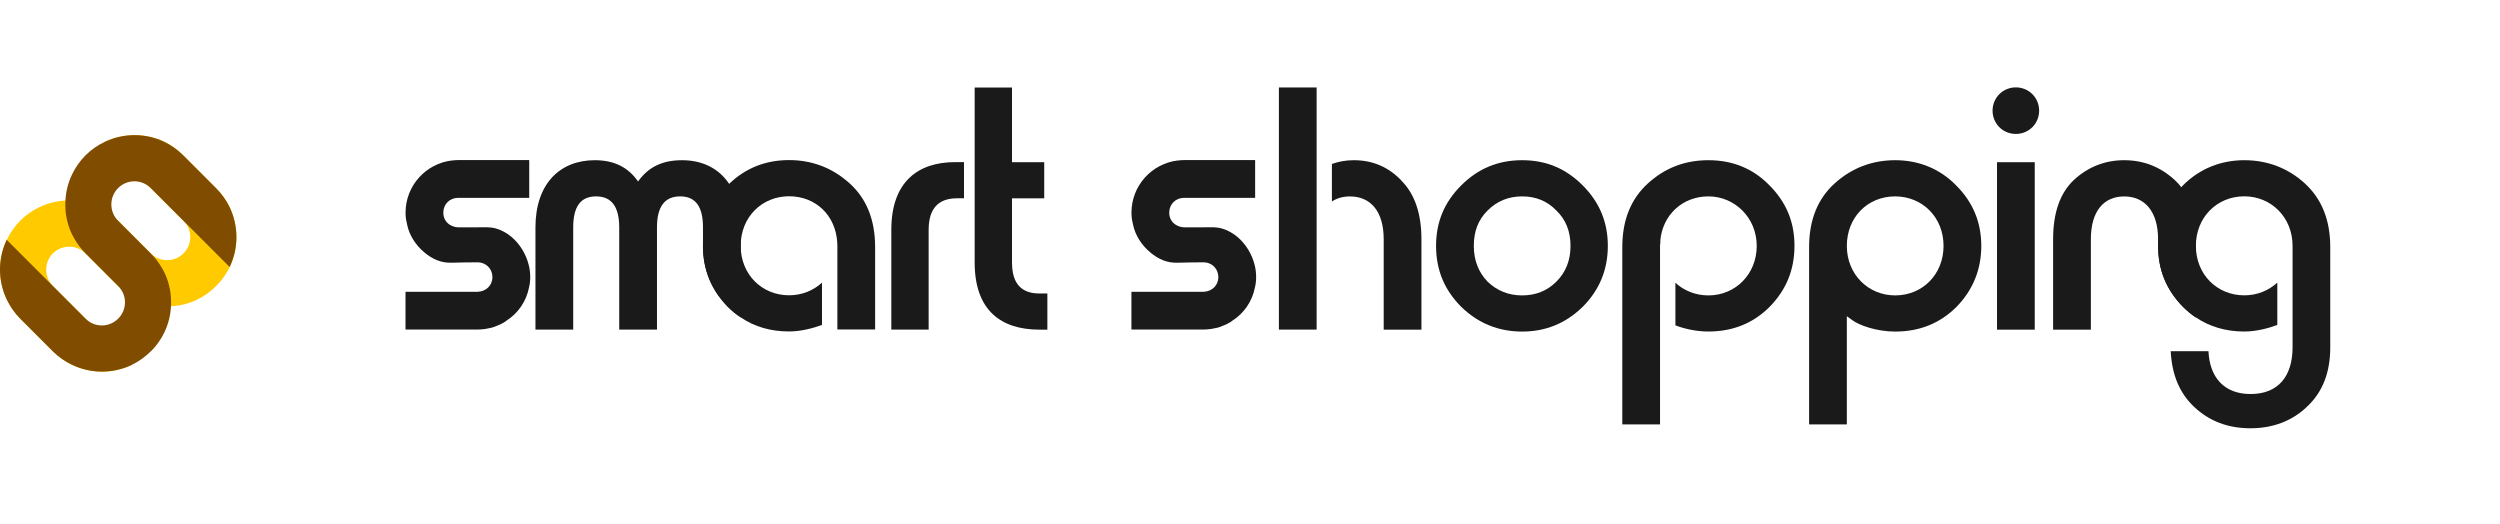 <svg width="148" height="31" viewBox="0 0 148 31" fill="none" xmlns="http://www.w3.org/2000/svg">
<g style="mix-blend-mode:multiply">
<path d="M3.136 14.993C2.601 15.528 2.601 16.397 3.136 16.932L7.803 21.603C6.69 22.133 5.388 22.133 4.269 21.598C3.864 21.405 3.474 21.139 3.136 20.802L1.203 18.867C0.861 18.524 0.6 18.139 0.403 17.728C-0.128 16.614 -0.128 15.311 0.403 14.197C0.6 13.787 0.861 13.401 1.203 13.058C1.545 12.716 1.931 12.455 2.336 12.262C2.828 12.03 3.348 11.895 3.884 11.871C4.559 11.828 5.248 11.958 5.87 12.257C5.962 12.301 6.048 12.349 6.135 12.402C6.444 12.576 6.733 12.797 6.998 13.068L8.932 15.002C9.467 15.538 10.33 15.533 10.865 14.998C11.4 14.462 11.4 13.603 10.865 13.072L6.198 8.402C7.316 7.867 8.623 7.867 9.732 8.397C10.142 8.595 10.523 8.865 10.865 9.208L12.798 11.143C13.136 11.48 13.406 11.862 13.599 12.267C14.134 13.386 14.134 14.694 13.599 15.808C13.406 16.213 13.131 16.599 12.798 16.932C12.466 17.265 12.08 17.54 11.665 17.743C11.174 17.974 10.658 18.105 10.123 18.129C9.447 18.172 8.758 18.042 8.126 17.738C8.04 17.699 7.953 17.651 7.861 17.593C7.553 17.42 7.259 17.203 6.998 16.942L5.065 15.007C4.53 14.472 3.667 14.467 3.132 15.002L3.136 14.993Z" fill="#FFCB00"/>
</g>
<g style="mix-blend-mode:multiply">
<path d="M8.932 20.792C8.589 21.135 8.213 21.4 7.799 21.603C6.685 22.133 5.383 22.133 4.264 21.598C3.859 21.405 3.469 21.139 3.131 20.802L1.198 18.867C0.856 18.524 0.595 18.139 0.398 17.728C-0.133 16.614 -0.133 15.311 0.398 14.197L5.065 18.867C5.6 19.402 6.463 19.398 6.998 18.862C7.533 18.327 7.533 17.468 6.998 16.937L5.065 15.002C4.8 14.737 4.578 14.443 4.404 14.134C4.356 14.047 4.303 13.96 4.26 13.869C3.961 13.246 3.831 12.556 3.874 11.881C3.898 11.345 4.028 10.829 4.26 10.337C4.457 9.927 4.718 9.541 5.06 9.198C5.402 8.856 5.788 8.595 6.193 8.402C7.312 7.867 8.618 7.867 9.727 8.397C10.137 8.595 10.518 8.865 10.86 9.208L12.793 11.143C13.131 11.48 13.401 11.862 13.594 12.267C14.129 13.386 14.129 14.694 13.594 15.808L8.927 11.138C8.392 10.602 7.529 10.598 6.993 11.133C6.458 11.669 6.458 12.537 6.993 13.072L8.927 15.007C9.187 15.268 9.409 15.552 9.587 15.866C9.645 15.958 9.693 16.044 9.732 16.131C10.036 16.759 10.161 17.444 10.122 18.129C10.098 18.664 9.963 19.185 9.732 19.677C9.539 20.083 9.264 20.469 8.932 20.802V20.792Z" fill="#804D00"/>
</g>
<path d="M43.165 10.884C42.555 9.963 41.569 9.484 40.379 9.484C39.189 9.484 38.375 9.901 37.772 10.743C37.189 9.901 36.358 9.484 35.213 9.484C33.165 9.484 31.699 10.857 31.699 13.464V19.512H33.934V13.464C33.934 12.229 34.372 11.626 35.286 11.626C36.199 11.626 36.658 12.229 36.658 13.464V19.512H38.893V13.464C38.893 12.229 39.351 11.626 40.265 11.626C41.179 11.626 41.617 12.229 41.617 13.464V14.55C41.617 15.971 42.106 17.157 43.082 18.157C43.327 18.402 43.579 18.609 43.851 18.788V13.464C43.851 12.395 43.606 11.533 43.169 10.884H43.165Z" fill="#1A1A1A"/>
<path d="M50.289 10.85C49.289 9.943 48.083 9.477 46.714 9.477C45.344 9.477 44.148 9.936 43.165 10.884C43.138 10.905 43.106 10.936 43.079 10.964C42.103 11.964 41.613 13.153 41.613 14.55C41.613 15.947 42.103 17.157 43.079 18.157C43.324 18.402 43.575 18.609 43.848 18.788C44.675 19.35 45.631 19.622 46.714 19.622C47.424 19.622 48.165 19.422 48.662 19.233V16.733C48.151 17.198 47.476 17.481 46.714 17.481C45.103 17.481 43.848 16.247 43.848 14.55C43.848 12.853 45.106 11.619 46.714 11.619C48.32 11.619 49.479 12.781 49.565 14.364C49.572 14.422 49.572 14.484 49.572 14.55V19.505H51.807V14.619C51.807 13.008 51.296 11.753 50.289 10.846V10.85Z" fill="#1A1A1A"/>
<path d="M54.976 19.512H52.766V13.602C52.766 10.739 54.373 9.598 56.535 9.598H57.069V11.739H56.652C55.535 11.739 54.976 12.367 54.976 13.602V19.512Z" fill="#1A1A1A"/>
<path d="M62.004 17.374V19.515H61.538C59.28 19.515 57.7 18.398 57.7 15.536V5.181H59.911V9.601H61.818V11.743H59.911V15.536C59.911 16.771 60.445 17.374 61.538 17.374H62.004Z" fill="#1A1A1A"/>
<path d="M75.711 5.177V19.512H77.945V5.177H75.711ZM82.966 10.691C82.197 9.881 81.249 9.484 80.149 9.484C79.69 9.484 79.259 9.557 78.849 9.708V11.929C79.142 11.729 79.511 11.629 79.918 11.629C81.125 11.629 81.915 12.491 81.915 14.164V19.516H84.149V14.164C84.149 12.646 83.753 11.484 82.963 10.695L82.966 10.691Z" fill="#1A1A1A"/>
<path d="M86.505 10.974C87.505 9.974 88.691 9.484 90.112 9.484C91.533 9.484 92.695 9.974 93.695 10.974C94.695 11.974 95.184 13.16 95.184 14.557C95.184 15.953 94.695 17.164 93.695 18.164C92.695 19.14 91.508 19.629 90.112 19.629C88.715 19.629 87.505 19.14 86.505 18.164C85.505 17.164 85.015 15.977 85.015 14.557C85.015 13.136 85.505 11.974 86.505 10.974ZM87.25 14.557C87.25 15.419 87.529 16.115 88.064 16.674C88.622 17.209 89.298 17.488 90.112 17.488C90.926 17.488 91.602 17.209 92.136 16.674C92.695 16.115 92.974 15.419 92.974 14.557C92.974 13.695 92.695 12.998 92.136 12.463C91.602 11.905 90.926 11.626 90.112 11.626C89.298 11.626 88.622 11.905 88.064 12.463C87.505 13.022 87.25 13.698 87.25 14.557Z" fill="#1A1A1A"/>
<path d="M104.75 10.97C103.774 9.97 102.56 9.484 101.143 9.484C99.726 9.484 98.557 9.95 97.557 10.857C96.557 11.764 96.04 13.019 96.04 14.629V25.126H98.274V14.557C98.274 14.457 98.281 14.357 98.288 14.264C98.415 12.739 99.588 11.626 101.14 11.626C102.692 11.626 103.998 12.884 103.998 14.557C103.998 16.229 102.74 17.488 101.14 17.488C100.378 17.488 99.695 17.209 99.184 16.74V19.26C99.695 19.46 100.405 19.626 101.14 19.626C102.585 19.626 103.792 19.136 104.767 18.16C105.743 17.16 106.233 15.977 106.233 14.553C106.233 13.129 105.743 11.967 104.747 10.967L104.75 10.97Z" fill="#1A1A1A"/>
<path d="M109.333 18.722V25.123H107.099V14.626C107.099 13.019 107.609 11.764 108.612 10.857C109.616 9.95 110.823 9.484 112.195 9.484C113.568 9.484 114.826 9.974 115.802 10.974C116.802 11.974 117.292 13.16 117.292 14.557C117.292 15.953 116.802 17.164 115.827 18.164C114.851 19.14 113.64 19.629 112.195 19.629C111.102 19.629 110.054 19.257 109.657 18.953L109.333 18.719V18.722ZM112.195 11.626C110.544 11.626 109.333 12.881 109.333 14.557C109.333 16.233 110.588 17.488 112.195 17.488C113.802 17.488 115.058 16.253 115.058 14.557C115.058 12.86 113.802 11.626 112.195 11.626Z" fill="#1A1A1A"/>
<path d="M118.361 5.574C118.895 5.039 119.782 5.039 120.316 5.574C120.851 6.108 120.851 6.994 120.316 7.529C119.782 8.063 118.895 8.063 118.361 7.529C117.826 6.994 117.826 6.108 118.361 5.574ZM118.223 19.516V9.601H120.457V19.516H118.223Z" fill="#1A1A1A"/>
<path d="M129.134 11.088C129.02 10.929 128.882 10.788 128.737 10.65C127.896 9.881 126.899 9.484 125.754 9.484C124.61 9.484 123.613 9.881 122.778 10.65C121.961 11.419 121.544 12.581 121.544 14.164V19.515H123.779V14.164C123.779 12.491 124.547 11.629 125.754 11.629C126.961 11.629 127.758 12.512 127.758 14.164V14.56C127.758 15.981 128.248 17.167 129.23 18.167C129.468 18.405 129.727 18.619 129.993 18.798V14.164C129.993 12.877 129.706 11.843 129.13 11.088H129.134Z" fill="#1A1A1A"/>
<path d="M136.448 10.857C135.448 9.95 134.234 9.484 132.861 9.484C131.489 9.484 130.23 9.974 129.234 10.97C129.199 11.005 129.161 11.05 129.134 11.084C128.213 12.06 127.761 13.212 127.761 14.553C127.761 15.974 128.251 17.16 129.234 18.16C129.472 18.398 129.73 18.612 129.996 18.791C130.813 19.343 131.772 19.626 132.861 19.626C133.579 19.626 134.32 19.426 134.817 19.236V16.729C134.306 17.202 133.624 17.484 132.861 17.484C131.251 17.484 129.996 16.25 129.996 14.553C129.996 12.857 131.254 11.622 132.861 11.622C134.468 11.622 135.72 12.881 135.72 14.553V20.56C135.72 22.257 134.886 23.326 133.234 23.326C131.675 23.326 130.813 22.35 130.741 20.791H128.506C128.578 22.212 129.044 23.305 129.927 24.119C130.81 24.936 131.903 25.354 133.23 25.354C134.558 25.354 135.717 24.916 136.599 24.054C137.513 23.192 137.951 22.026 137.951 20.564V14.629C137.951 13.019 137.441 11.764 136.444 10.857H136.448Z" fill="#1A1A1A"/>
<path d="M98.291 14.264C98.284 14.357 98.277 14.457 98.277 14.557V14.264H98.291Z" fill="#1A1A1A"/>
<path d="M31.303 15.691C31.144 15.05 30.779 14.44 30.265 14.012C30.006 13.798 29.706 13.629 29.382 13.533C29.013 13.422 28.658 13.457 28.282 13.457H27.113C26.927 13.45 26.761 13.391 26.616 13.298C26.385 13.146 26.244 12.895 26.244 12.588C26.244 12.091 26.623 11.712 27.12 11.712H31.33V9.477H27.12C27.013 9.477 26.913 9.484 26.802 9.498H26.768C25.223 9.67 24.009 10.984 24.009 12.588C24.009 12.795 24.03 12.998 24.082 13.198C24.089 13.233 24.096 13.264 24.102 13.298C24.233 13.946 24.623 14.526 25.127 14.947C25.602 15.343 26.116 15.574 26.74 15.553C27.254 15.54 27.765 15.529 28.275 15.529C28.468 15.529 28.64 15.588 28.785 15.688C29.009 15.847 29.151 16.105 29.151 16.405C29.151 16.895 28.778 17.253 28.282 17.274H24.006V19.509H28.275C28.334 19.509 28.389 19.502 28.447 19.502C28.468 19.502 28.499 19.495 28.52 19.495C28.547 19.488 28.572 19.488 28.592 19.488C28.634 19.488 28.685 19.481 28.73 19.474C28.789 19.46 28.844 19.453 28.903 19.44C28.944 19.433 28.989 19.426 29.034 19.412C29.041 19.412 29.047 19.412 29.054 19.405H29.089C29.203 19.371 29.313 19.333 29.42 19.285C29.434 19.278 29.454 19.271 29.472 19.264C29.578 19.223 29.696 19.171 29.789 19.112C29.861 19.071 29.934 19.033 29.996 18.974C30.672 18.543 31.161 17.833 31.317 17.019C31.368 16.819 31.389 16.616 31.389 16.409C31.389 16.157 31.361 15.919 31.303 15.691Z" fill="#1A1A1A"/>
<path d="M74.277 15.691C74.118 15.05 73.753 14.44 73.239 14.012C72.98 13.798 72.68 13.629 72.356 13.533C71.987 13.422 71.632 13.457 71.256 13.457H70.087C69.901 13.45 69.735 13.391 69.59 13.298C69.359 13.146 69.218 12.895 69.218 12.588C69.218 12.091 69.597 11.712 70.094 11.712H74.304V9.477H70.094C69.987 9.477 69.887 9.484 69.777 9.498H69.742C68.197 9.67 66.983 10.984 66.983 12.588C66.983 12.795 67.004 12.998 67.056 13.198C67.063 13.233 67.07 13.264 67.076 13.298C67.208 13.946 67.597 14.526 68.101 14.947C68.577 15.343 69.09 15.574 69.715 15.553C70.228 15.54 70.739 15.529 71.249 15.529C71.442 15.529 71.615 15.588 71.76 15.688C71.984 15.847 72.125 16.105 72.125 16.405C72.125 16.895 71.753 17.253 71.256 17.274H66.98V19.509H71.249C71.308 19.509 71.363 19.502 71.421 19.502C71.442 19.502 71.473 19.495 71.494 19.495C71.522 19.488 71.546 19.488 71.566 19.488C71.608 19.488 71.659 19.481 71.704 19.474C71.763 19.46 71.818 19.453 71.877 19.44C71.918 19.433 71.963 19.426 72.008 19.412C72.015 19.412 72.022 19.412 72.028 19.405H72.063C72.177 19.371 72.287 19.333 72.394 19.285C72.408 19.278 72.428 19.271 72.446 19.264C72.553 19.223 72.67 19.171 72.763 19.112C72.835 19.071 72.908 19.033 72.97 18.974C73.646 18.543 74.135 17.833 74.291 17.019C74.342 16.819 74.363 16.616 74.363 16.409C74.363 16.157 74.335 15.919 74.277 15.691Z" fill="#1A1A1A"/>
</svg>